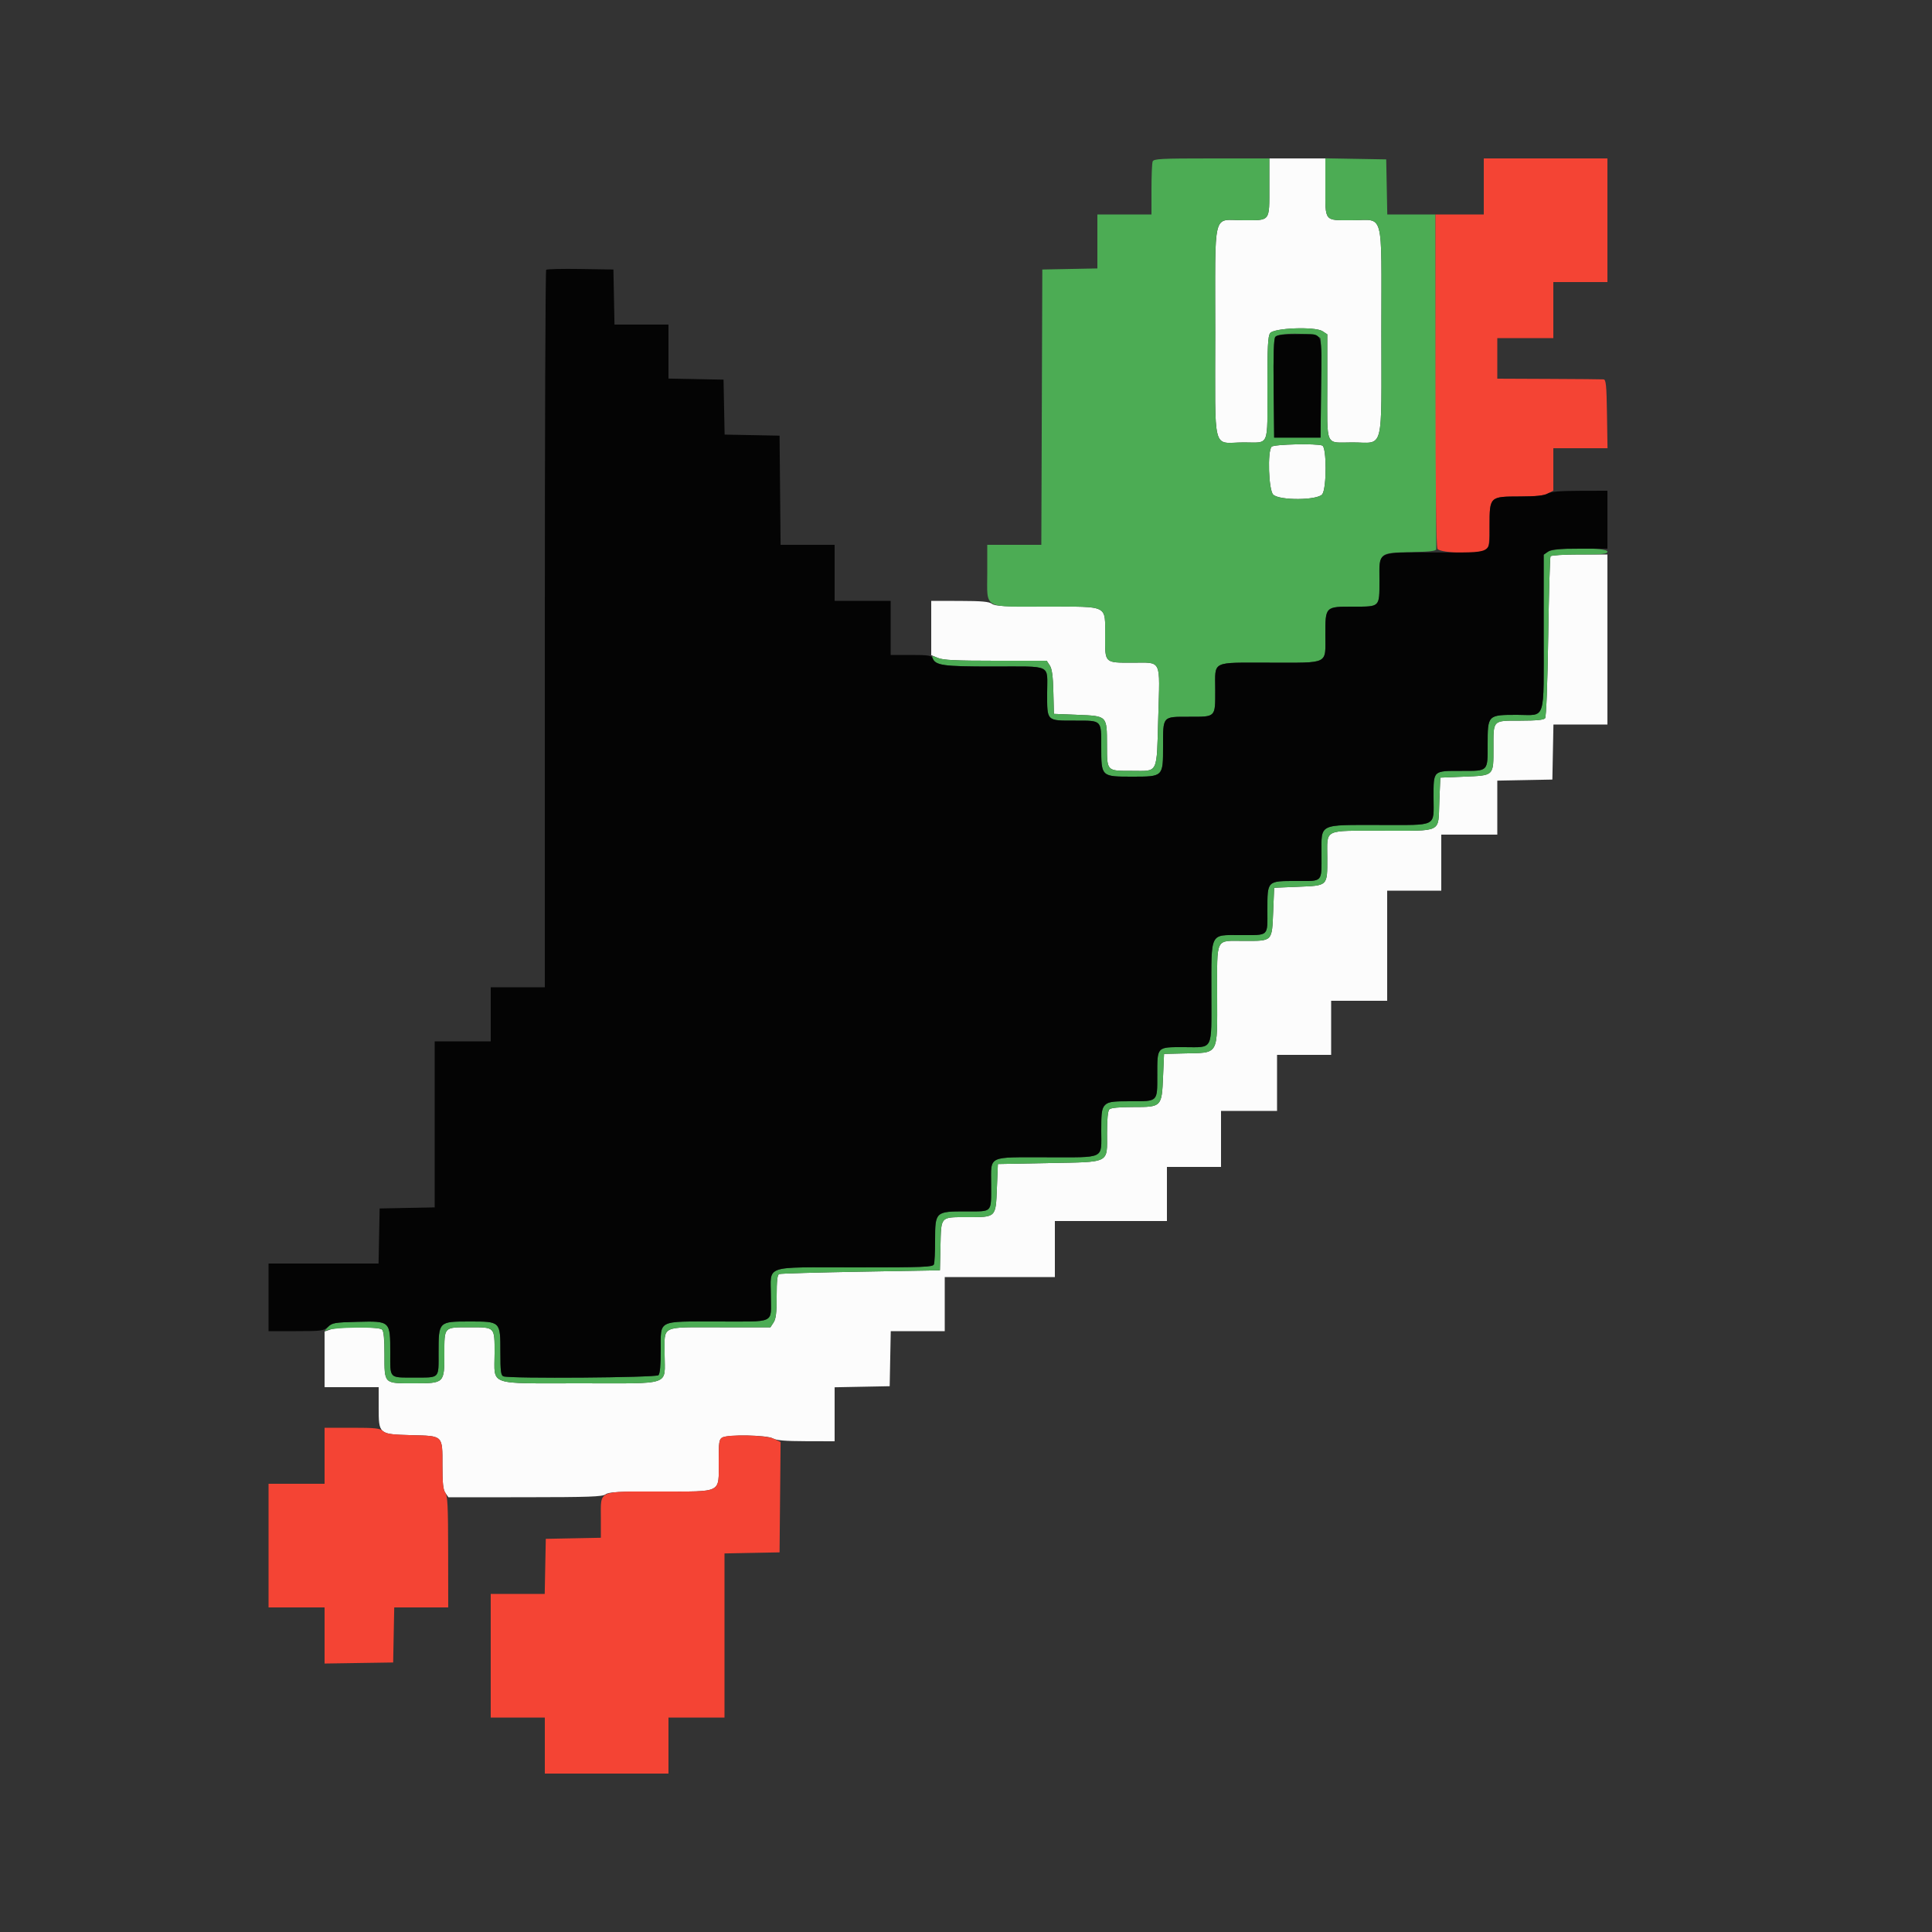 <svg id="svg" version="1.1" xmlns="http://www.w3.org/2000/svg" xmlns:xlink="http://www.w3.org/1999/xlink" width="400" height="400" viewBox="0, 0, 400,400"><rect x="0" y="0" width="400" height="400" fill="#333333" stroke="none"/><g id="svgg"><path id="path0" d="M262.800 38.720 C 262.800 45.973,263.093 45.600,257.382 45.600 C 250.948 45.600,251.600 42.972,251.600 68.917 C 251.600 94.413,250.865 91.600,257.531 91.600 C 262.909 91.600,262.400 92.809,262.400 80.044 C 262.400 71.795,262.512 69.599,262.967 68.976 C 263.765 67.883,272.281 67.568,273.817 68.574 L 274.800 69.218 274.800 79.777 C 274.800 92.894,274.229 91.600,280.020 91.600 C 286.659 91.600,286.000 94.143,286.000 68.511 C 286.000 43.043,286.683 45.600,279.880 45.600 C 274.098 45.600,274.400 45.980,274.400 38.720 L 274.400 32.800 268.600 32.800 L 262.800 32.800 262.800 38.720 M263.280 92.480 C 262.384 93.376,262.644 101.444,263.600 102.400 C 264.870 103.670,272.874 103.600,273.777 102.311 C 274.692 101.005,274.683 92.594,273.767 92.243 C 272.554 91.777,263.784 91.976,263.280 92.480 M321.018 115.171 C 320.892 115.375,320.677 122.890,320.540 131.871 C 320.392 141.599,320.132 148.402,319.897 148.700 C 319.621 149.049,318.091 149.200,314.831 149.200 C 308.975 149.200,309.200 148.975,309.200 154.831 C 309.200 160.725,309.394 160.537,303.040 160.800 L 298.200 161.000 297.994 166.118 C 297.736 172.515,298.800 171.986,286.180 171.994 C 273.778 172.001,274.800 171.495,274.800 177.631 C 274.800 183.525,274.994 183.338,268.641 183.600 L 263.800 183.800 263.600 188.641 C 263.338 194.994,263.525 194.800,257.631 194.800 C 251.497 194.800,252.000 193.795,252.000 206.051 C 252.000 218.795,252.512 217.914,245.000 218.101 L 241.000 218.200 240.800 222.860 C 240.528 229.193,240.521 229.200,234.618 229.200 C 231.684 229.200,229.996 229.364,229.680 229.680 C 229.364 229.996,229.200 231.684,229.200 234.618 C 229.200 240.982,230.044 240.552,217.059 240.800 L 206.600 241.000 206.400 245.934 C 206.148 252.141,206.293 252.000,200.173 252.000 C 194.638 252.000,194.855 251.760,194.713 258.025 L 194.600 263.000 178.220 263.288 C 169.211 263.446,161.606 263.666,161.320 263.775 C 160.937 263.922,160.800 265.139,160.800 268.402 C 160.800 271.803,160.650 273.057,160.154 273.814 L 159.508 274.800 149.034 274.800 C 136.571 274.800,137.600 274.295,137.600 280.418 C 137.600 287.015,139.400 286.400,120.084 286.400 C 100.695 286.400,102.400 286.997,102.400 280.205 C 102.400 274.650,102.544 274.800,97.200 274.800 C 91.849 274.800,92.000 274.641,92.000 280.280 C 92.000 286.414,92.015 286.400,85.629 286.400 C 79.427 286.400,79.600 286.571,79.600 280.451 C 79.600 277.336,79.439 275.599,79.120 275.280 C 78.502 274.662,70.208 274.630,68.460 275.239 L 67.200 275.678 67.200 281.439 L 67.200 287.200 72.800 287.200 L 78.400 287.200 78.400 291.338 C 78.400 296.950,78.407 296.956,85.141 297.133 C 91.811 297.307,91.600 297.104,91.600 303.373 C 91.600 307.114,91.742 308.425,92.223 309.111 L 92.845 310.000 108.723 309.987 C 122.050 309.977,124.725 309.880,125.376 309.387 C 126.013 308.905,128.043 308.800,136.676 308.800 C 149.694 308.800,148.800 309.256,148.800 302.614 C 148.800 298.489,148.878 297.986,149.574 297.614 C 150.775 296.971,158.801 297.114,160.000 297.800 C 160.739 298.222,162.540 298.375,166.900 298.386 L 172.800 298.400 172.800 292.811 L 172.800 287.222 178.500 287.111 L 184.200 287.000 184.311 281.300 L 184.422 275.600 190.011 275.600 L 195.600 275.600 195.600 270.000 L 195.600 264.400 207.000 264.400 L 218.400 264.400 218.400 258.600 L 218.400 252.800 230.000 252.800 L 241.600 252.800 241.600 247.200 L 241.600 241.600 247.200 241.600 L 252.800 241.600 252.800 235.800 L 252.800 230.000 258.600 230.000 L 264.400 230.000 264.400 224.200 L 264.400 218.400 270.000 218.400 L 275.600 218.400 275.600 212.800 L 275.600 207.200 281.400 207.200 L 287.200 207.200 287.200 195.800 L 287.200 184.400 292.800 184.400 L 298.400 184.400 298.400 178.600 L 298.400 172.800 304.200 172.800 L 310.000 172.800 310.000 167.211 L 310.000 161.622 315.700 161.511 L 321.400 161.400 321.511 155.700 L 321.622 150.000 327.211 150.000 L 332.800 150.000 332.800 132.400 L 332.800 114.800 327.024 114.800 C 323.847 114.800,321.144 114.967,321.018 115.171 M192.800 130.020 L 192.800 135.641 194.187 136.220 C 195.280 136.677,197.819 136.800,206.141 136.800 L 216.708 136.800 217.341 137.765 C 217.802 138.470,218.004 139.957,218.087 143.265 L 218.200 147.800 223.083 148.000 C 229.275 148.254,229.170 148.146,229.187 154.220 C 229.203 159.749,229.058 159.600,234.431 159.600 C 239.890 159.600,239.466 160.486,239.811 148.342 C 240.155 136.229,240.627 137.200,234.400 137.200 C 228.660 137.200,228.800 137.335,228.800 131.786 C 228.800 125.144,229.694 125.600,216.676 125.600 C 208.043 125.600,206.013 125.495,205.376 125.013 C 204.777 124.560,203.253 124.423,198.700 124.413 L 192.800 124.400 192.800 130.020 " stroke="none" fill="#fcfcfc" fill-rule="evenodd"></path><path id="path1" d="M238.643 33.433 C 238.509 33.781,238.400 36.391,238.400 39.233 L 238.400 44.400 232.800 44.400 L 227.200 44.400 227.200 49.989 L 227.200 55.578 221.500 55.689 L 215.800 55.800 215.697 84.300 L 215.595 112.800 209.997 112.800 L 204.400 112.800 204.400 118.577 C 204.400 126.231,203.296 125.600,216.689 125.600 C 229.693 125.600,228.800 125.144,228.800 131.786 C 228.800 137.335,228.660 137.200,234.400 137.200 C 240.627 137.200,240.155 136.229,239.811 148.342 C 239.466 160.486,239.890 159.600,234.431 159.600 C 229.058 159.600,229.203 159.749,229.187 154.220 C 229.170 148.146,229.275 148.254,223.083 148.000 L 218.200 147.800 218.087 143.265 C 218.004 139.957,217.802 138.470,217.341 137.765 L 216.708 136.800 206.141 136.800 C 197.905 136.800,195.274 136.674,194.211 136.231 C 193.021 135.733,192.877 135.735,193.073 136.245 C 193.662 137.782,195.212 138.000,205.547 138.000 C 218.037 138.000,216.800 137.403,216.800 143.429 C 216.800 149.412,216.583 149.200,222.694 149.200 C 228.166 149.200,228.000 149.029,228.000 154.680 C 228.000 160.818,227.981 160.800,234.400 160.800 C 240.835 160.800,240.800 160.834,240.800 154.574 C 240.800 148.205,240.632 148.400,246.134 148.400 C 251.799 148.400,251.600 148.604,251.600 142.800 C 251.600 136.702,250.599 137.200,262.851 137.200 C 275.353 137.200,274.400 137.676,274.400 131.433 C 274.400 125.551,274.350 125.600,280.251 125.600 C 285.765 125.600,285.600 125.767,285.600 120.182 C 285.600 114.315,285.436 114.460,292.218 114.313 C 296.063 114.229,297.390 114.071,297.360 113.700 C 297.338 113.425,297.293 97.720,297.260 78.800 L 297.200 44.400 292.211 44.400 L 287.222 44.400 287.111 38.700 L 287.000 33.000 280.700 32.890 L 274.400 32.780 274.400 38.710 C 274.400 45.981,274.097 45.600,279.880 45.600 C 286.683 45.600,286.000 43.043,286.000 68.511 C 286.000 94.143,286.659 91.600,280.020 91.600 C 274.229 91.600,274.800 92.894,274.800 79.777 L 274.800 69.218 273.817 68.574 C 272.281 67.568,263.765 67.883,262.967 68.976 C 262.512 69.599,262.400 71.795,262.400 80.044 C 262.400 92.809,262.909 91.600,257.531 91.600 C 250.864 91.600,251.600 94.424,251.600 68.848 C 251.600 42.923,250.926 45.600,257.451 45.600 C 263.083 45.600,262.800 45.964,262.800 38.720 L 262.800 32.800 250.843 32.800 C 240.308 32.800,238.857 32.875,238.643 33.433 M273.405 70.100 C 273.526 70.595,273.575 75.410,273.513 80.800 L 273.400 90.600 268.600 90.600 L 263.800 90.600 263.693 80.449 C 263.618 73.296,263.721 70.137,264.042 69.749 C 264.927 68.683,273.134 68.991,273.405 70.100 M273.767 92.243 C 274.683 92.594,274.692 101.005,273.777 102.311 C 272.874 103.600,264.870 103.670,263.600 102.400 C 262.644 101.444,262.384 93.376,263.280 92.480 C 263.784 91.976,272.554 91.777,273.767 92.243 M320.489 114.223 L 319.600 114.845 319.600 130.943 C 319.600 149.792,320.176 148.000,314.120 148.000 C 308.022 148.000,308.000 148.022,308.000 154.120 C 308.000 159.771,308.166 159.600,302.694 159.600 C 296.612 159.600,296.800 159.423,296.800 165.134 C 296.800 171.307,297.803 170.800,285.595 170.800 C 272.839 170.800,273.600 170.420,273.600 176.783 C 273.600 182.808,273.976 182.400,268.419 182.400 C 262.293 182.400,262.400 182.292,262.400 188.489 C 262.400 193.966,262.802 193.600,256.783 193.600 C 250.420 193.600,250.800 192.839,250.800 205.595 C 250.800 217.803,251.307 216.800,245.134 216.800 C 239.423 216.800,239.600 216.612,239.600 222.694 C 239.600 228.166,239.771 228.000,234.120 228.000 C 230.133 228.000,229.506 228.094,228.800 228.800 C 228.094 229.506,228.000 230.133,228.000 234.120 C 228.000 240.079,228.983 239.600,216.749 239.600 C 204.275 239.600,205.200 239.152,205.200 245.196 C 205.200 251.205,205.573 250.800,200.033 250.800 C 193.671 250.800,193.600 250.866,193.600 256.783 C 193.600 259.176,193.491 261.419,193.357 261.767 C 193.141 262.330,191.324 262.400,176.986 262.400 C 157.743 262.400,159.600 261.761,159.600 268.386 C 159.600 274.160,160.796 273.600,148.456 273.600 C 135.963 273.600,136.800 273.173,136.800 279.543 C 136.800 282.663,136.639 284.401,136.320 284.720 C 135.812 285.228,105.523 285.452,104.233 284.957 C 103.705 284.755,103.600 283.926,103.600 279.957 C 103.600 273.549,103.651 273.600,97.216 273.600 C 90.802 273.600,90.800 273.602,90.800 280.033 C 90.800 285.531,91.120 285.200,85.800 285.200 C 80.480 285.200,80.800 285.531,80.800 280.033 C 80.800 273.476,80.821 273.495,73.966 273.669 C 69.147 273.792,68.762 273.861,67.910 274.756 C 67.083 275.624,67.073 275.681,67.800 275.375 C 69.170 274.799,78.360 274.669,79.019 275.216 C 79.467 275.588,79.600 276.780,79.600 280.420 C 79.600 286.576,79.423 286.400,85.629 286.400 C 92.015 286.400,92.000 286.414,92.000 280.280 C 92.000 274.641,91.849 274.800,97.200 274.800 C 102.544 274.800,102.400 274.650,102.400 280.205 C 102.400 286.999,100.684 286.400,120.154 286.400 C 139.430 286.400,137.600 287.035,137.600 280.349 C 137.600 274.306,136.581 274.800,149.034 274.800 L 159.508 274.800 160.154 273.814 C 160.650 273.057,160.800 271.803,160.800 268.402 C 160.800 265.139,160.937 263.922,161.320 263.775 C 161.606 263.666,169.211 263.446,178.220 263.288 L 194.600 263.000 194.713 258.025 C 194.855 251.760,194.638 252.000,200.173 252.000 C 206.293 252.000,206.148 252.141,206.400 245.934 L 206.600 241.000 217.059 240.800 C 230.044 240.552,229.200 240.982,229.200 234.618 C 229.200 231.684,229.364 229.996,229.680 229.680 C 229.996 229.364,231.684 229.200,234.618 229.200 C 240.521 229.200,240.528 229.193,240.800 222.860 L 241.000 218.200 245.000 218.101 C 252.512 217.914,252.000 218.795,252.000 206.051 C 252.000 193.795,251.497 194.800,257.631 194.800 C 263.525 194.800,263.338 194.994,263.600 188.641 L 263.800 183.800 268.641 183.600 C 274.994 183.338,274.800 183.525,274.800 177.631 C 274.800 171.495,273.778 172.001,286.180 171.994 C 298.800 171.986,297.736 172.515,297.994 166.118 L 298.200 161.000 303.040 160.800 C 309.394 160.537,309.200 160.725,309.200 154.831 C 309.200 148.975,308.975 149.200,314.831 149.200 C 318.091 149.200,319.621 149.049,319.897 148.700 C 320.132 148.402,320.392 141.599,320.540 131.871 C 320.677 122.890,320.892 115.375,321.018 115.171 C 321.144 114.967,323.847 114.800,327.024 114.800 C 331.892 114.800,332.800 114.706,332.800 114.200 C 332.800 113.299,321.779 113.319,320.489 114.223 " stroke="none" fill="#4cac54" fill-rule="evenodd"></path><path id="path2" d="M307.200 38.600 L 307.200 44.400 302.200 44.400 L 297.200 44.400 297.200 78.626 C 297.200 101.454,297.338 113.110,297.614 113.626 C 298.116 114.563,307.023 114.817,307.920 113.920 C 308.237 113.603,308.400 111.902,308.400 108.920 C 308.400 102.807,308.407 102.800,314.620 102.800 C 317.979 102.800,319.562 102.633,320.420 102.190 L 321.600 101.579 321.600 97.190 L 321.600 92.800 327.209 92.800 L 332.818 92.800 332.709 85.700 C 332.617 79.733,332.504 78.591,332.000 78.546 C 331.670 78.517,326.585 78.472,320.700 78.446 L 310.000 78.400 310.000 74.200 L 310.000 70.000 315.800 70.000 L 321.600 70.000 321.600 64.200 L 321.600 58.400 327.200 58.400 L 332.800 58.400 332.800 45.600 L 332.800 32.800 320.000 32.800 L 307.200 32.800 307.200 38.600 M67.200 301.400 L 67.200 307.200 61.400 307.200 L 55.600 307.200 55.600 320.000 L 55.600 332.800 61.400 332.800 L 67.200 332.800 67.200 338.609 L 67.200 344.418 74.300 344.309 L 81.400 344.200 81.511 338.500 L 81.622 332.800 87.211 332.800 L 92.800 332.800 92.787 321.300 C 92.777 311.822,92.671 309.663,92.187 309.024 C 91.746 308.440,91.600 307.041,91.600 303.386 C 91.600 297.102,91.812 297.307,85.141 297.133 C 81.009 297.024,79.940 296.872,79.309 296.300 C 78.650 295.703,77.706 295.600,72.869 295.600 L 67.200 295.600 67.200 301.400 M149.500 297.632 C 148.898 297.983,148.800 298.680,148.800 302.620 C 148.800 309.255,149.691 308.800,136.689 308.800 C 123.580 308.800,124.400 308.439,124.400 314.212 L 124.400 318.378 118.700 318.489 L 113.000 318.600 112.889 324.300 L 112.778 330.000 107.189 330.000 L 101.600 330.000 101.600 342.800 L 101.600 355.600 107.200 355.600 L 112.800 355.600 112.800 361.400 L 112.800 367.200 125.600 367.200 L 138.400 367.200 138.400 361.400 L 138.400 355.600 144.200 355.600 L 150.000 355.600 150.000 338.611 L 150.000 321.622 155.700 321.511 L 161.400 321.400 161.506 309.977 L 161.612 298.554 160.192 297.877 C 158.567 297.102,150.719 296.922,149.500 297.632 " stroke="none" fill="#f44434" fill-rule="evenodd"></path><path id="path3" d="M113.076 55.858 C 112.924 56.009,112.800 89.493,112.800 130.267 L 112.800 204.400 107.200 204.400 L 101.600 204.400 101.600 210.000 L 101.600 215.600 95.800 215.600 L 90.000 215.600 90.000 232.789 L 90.000 249.978 84.300 250.089 L 78.600 250.200 78.489 255.900 L 78.378 261.600 66.989 261.600 L 55.600 261.600 55.600 268.600 L 55.600 275.600 61.274 275.600 C 66.608 275.600,67.006 275.546,67.905 274.700 C 68.776 273.880,69.320 273.788,73.987 273.669 C 80.817 273.495,80.800 273.478,80.800 280.033 C 80.800 285.531,80.480 285.200,85.800 285.200 C 91.120 285.200,90.800 285.531,90.800 280.033 C 90.800 273.602,90.802 273.600,97.216 273.600 C 103.651 273.600,103.600 273.549,103.600 279.957 C 103.600 283.926,103.705 284.755,104.233 284.957 C 105.523 285.452,135.812 285.228,136.320 284.720 C 136.639 284.401,136.800 282.663,136.800 279.543 C 136.800 273.173,135.963 273.600,148.456 273.600 C 160.796 273.600,159.600 274.160,159.600 268.386 C 159.600 261.761,157.743 262.400,176.986 262.400 C 191.324 262.400,193.141 262.330,193.357 261.767 C 193.491 261.419,193.600 259.176,193.600 256.783 C 193.600 250.866,193.671 250.800,200.033 250.800 C 205.573 250.800,205.200 251.205,205.200 245.196 C 205.200 239.152,204.275 239.600,216.749 239.600 C 228.983 239.600,228.000 240.079,228.000 234.120 C 228.000 228.022,228.022 228.000,234.120 228.000 C 239.771 228.000,239.600 228.166,239.600 222.694 C 239.600 216.612,239.423 216.800,245.134 216.800 C 251.307 216.800,250.800 217.803,250.800 205.595 C 250.800 192.839,250.420 193.600,256.783 193.600 C 262.808 193.600,262.400 193.976,262.400 188.419 C 262.400 182.293,262.292 182.400,268.489 182.400 C 273.966 182.400,273.600 182.802,273.600 176.783 C 273.600 170.420,272.839 170.800,285.595 170.800 C 297.803 170.800,296.800 171.307,296.800 165.134 C 296.800 159.423,296.612 159.600,302.694 159.600 C 308.166 159.600,308.000 159.771,308.000 154.120 C 308.000 148.022,308.022 148.000,314.120 148.000 C 320.176 148.000,319.600 149.792,319.600 130.943 L 319.600 114.845 320.489 114.223 C 321.193 113.730,322.567 113.600,327.089 113.600 L 332.800 113.600 332.800 107.600 L 332.800 101.600 327.100 101.614 C 322.914 101.625,321.134 101.780,320.400 102.200 C 319.694 102.604,318.019 102.776,314.700 102.786 C 308.391 102.805,308.400 102.796,308.400 108.951 C 308.400 114.836,309.352 114.374,297.217 114.377 C 284.728 114.381,285.600 113.945,285.600 120.182 C 285.600 125.774,285.774 125.600,280.182 125.600 C 274.351 125.600,274.400 125.550,274.400 131.503 C 274.400 137.665,275.342 137.200,262.851 137.200 C 250.599 137.200,251.600 136.702,251.600 142.800 C 251.600 148.604,251.799 148.400,246.134 148.400 C 240.632 148.400,240.800 148.205,240.800 154.574 C 240.800 160.834,240.835 160.800,234.400 160.800 C 227.981 160.800,228.000 160.818,228.000 154.680 C 228.000 149.029,228.166 149.200,222.694 149.200 C 216.583 149.200,216.800 149.412,216.800 143.429 C 216.800 137.403,218.037 138.000,205.547 138.000 C 195.169 138.000,193.663 137.785,193.061 136.215 C 192.869 135.716,192.033 135.600,188.613 135.600 L 184.400 135.600 184.400 130.000 L 184.400 124.400 178.600 124.400 L 172.800 124.400 172.800 118.600 L 172.800 112.800 167.206 112.800 L 161.612 112.800 161.506 101.500 L 161.400 90.200 155.711 90.089 L 150.022 89.978 149.911 84.289 L 149.800 78.600 144.100 78.489 L 138.400 78.378 138.400 72.789 L 138.400 67.200 132.811 67.200 L 127.222 67.200 127.111 61.500 L 127.000 55.800 120.176 55.691 C 116.422 55.631,113.227 55.706,113.076 55.858 M264.042 69.749 C 263.721 70.137,263.618 73.296,263.693 80.449 L 263.800 90.600 268.600 90.600 L 273.400 90.600 273.513 80.800 C 273.660 67.998,274.144 69.200,268.841 69.200 C 265.646 69.200,264.377 69.345,264.042 69.749 " stroke="none" fill="#040404" fill-rule="evenodd"></path></g></svg>